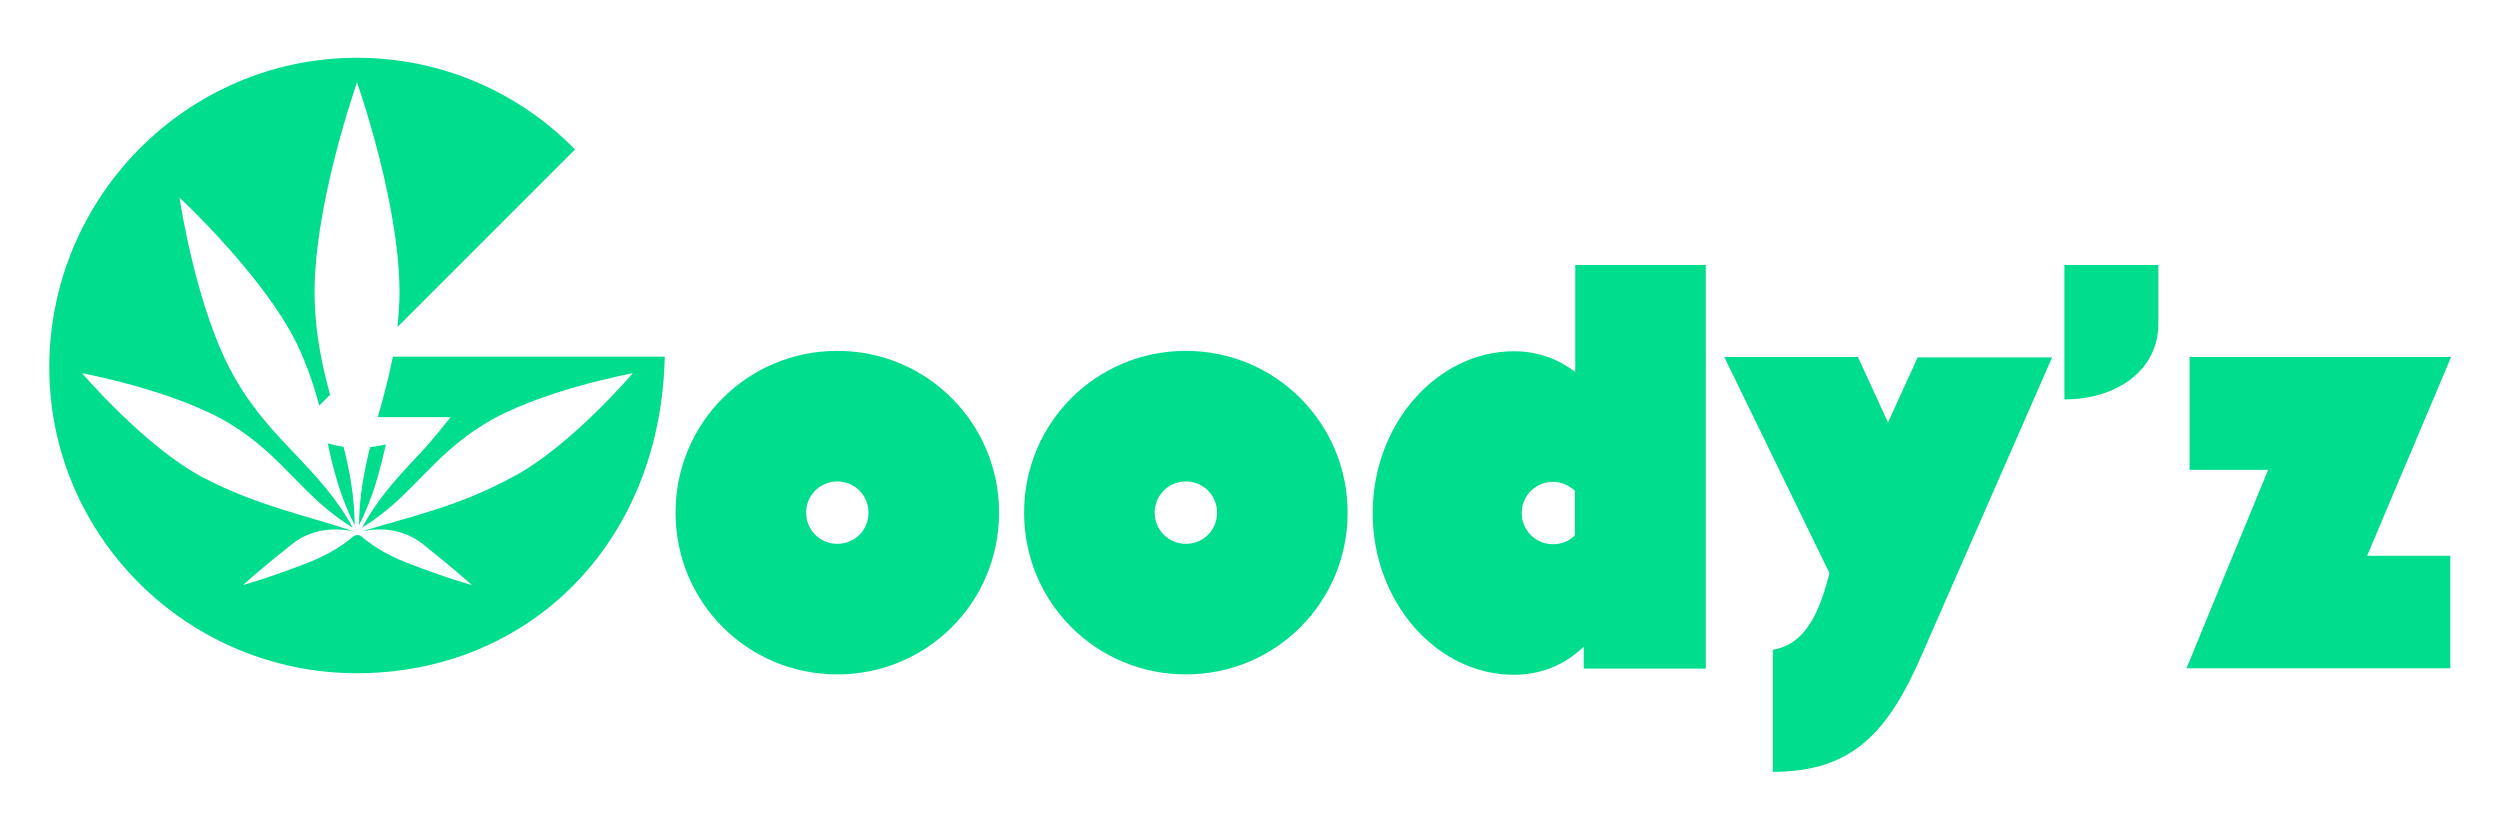 <?xml version="1.0" encoding="utf-8"?>
<!-- Generator: Adobe Illustrator 25.2.0, SVG Export Plug-In . SVG Version: 6.00 Build 0)  -->
<svg version="1.1" id="Layer_1" xmlns="http://www.w3.org/2000/svg" xmlns:xlink="http://www.w3.org/1999/xlink" x="0px" y="0px"
	 viewBox="0 0 649.1 215.5" style="enable-background:new 0 0 649.1 215.5;" xml:space="preserve">
<style type="text/css">
	.st0{fill:#00DD8D;}
</style>
<g>
	<path class="st0" d="M217.4,91.1c-23.3,0-42,18.7-42,42c0,23.3,18.7,42,42,42s42-18.7,42-42C259.4,109.9,240.7,91.1,217.4,91.1z
		 M217.4,141.2c-4.5,0-8.1-3.6-8.1-8.1c0-4.5,3.6-8.1,8.1-8.1c4.5,0,8.1,3.6,8.1,8.1C225.5,137.7,221.9,141.2,217.4,141.2z"/>
	<path class="st0" d="M307.9,91.1c-23.3,0-42,18.7-42,42c0,23.3,18.7,42,42,42s42-18.7,42-42C349.9,109.9,331.2,91.1,307.9,91.1z
		 M307.9,141.2c-4.5,0-8.1-3.6-8.1-8.1c0-4.5,3.6-8.1,8.1-8.1s8.1,3.6,8.1,8.1C316,137.7,312.4,141.2,307.9,141.2z"/>
	<path class="st0" d="M408.9,96.5c-4.5-3.4-9.9-5.3-15.8-5.3c-20,0-36.7,18.9-36.7,42c0,23.1,16.6,42,36.7,42
		c7.1,0,13.2-2.6,18.1-7.3v5.7h31.7V68.8h-33.9V96.5z M408.9,139c-1.5,1.5-3.4,2.3-5.7,2.3c-4.5,0-8.1-3.6-8.1-8.1
		c0-4.5,3.6-8.1,8.1-8.1c2.3,0,4.2,1,5.7,2.3V139z"/>
	<path class="st0" d="M490.2,109.7l-7.8-17h-34.7l27.3,56.1c-2.1,8.1-5.3,18.4-14.7,19.9v31.7c20.7,0,29.9-10.3,38.6-30.2l33.9-77.4
		h-34.9L490.2,109.7z"/>
	<path class="st0" d="M536,103.7c13.4,0,24.4-7.4,24.4-19.7V68.8H536V103.7z"/>
	<polygon class="st0" points="636.4,92.7 568.5,92.7 568.5,122 588.9,122 567.7,173.5 636.2,173.5 636.2,144.3 614.6,144.3 	"/>
	<path class="st0" d="M92.1,136.4c-0.1-7.6-1.3-14.1-2.9-20.4c-1.4-0.2-2.8-0.5-4.1-0.9C86.6,122.1,88.3,128.9,92.1,136.4z"/>
	<path class="st0" d="M96.1,116.1c-1.6,6.3-2.8,12.8-2.9,20.3c3.7-7.3,5.4-14.1,7-21C98.9,115.7,97.5,115.9,96.1,116.1z"/>
	<path class="st0" d="M98.1,108.3H117c-2.2,2.8-4.5,5.6-6.9,8.3c-5.7,6.1-11.4,11.8-16.1,20.4c12.9-7.9,17.8-18.3,31.6-26.8
		c14.2-8.8,38.7-13.3,38.7-13.3s-16.1,18.9-30.9,26.8c-14.6,7.9-25.5,10-39.9,14.4c2.2-0.6,9.7-2,16.2,3.1
		c8.7,6.9,12.8,10.7,12.8,10.7s-6.6-1.8-16.9-5.8c-6.2-2.4-10-5.3-11.7-6.8c-0.6-0.5-1.6-0.5-2.2,0c-1.7,1.5-5.6,4.4-11.7,6.8
		c-10.3,4-16.9,5.8-16.9,5.8s4.1-3.8,12.8-10.7c6.5-5.1,14.1-3.7,16.2-3.1c-11.2-4-25.3-6.6-39.9-14.4
		c-14.7-7.9-30.9-26.8-30.9-26.8s24.4,4.5,38.7,13.3c13.8,8.5,18.6,18.9,31.6,26.8c-8.9-16.1-21.2-22.2-30.8-39.2
		c-9.9-17.3-14.2-46.5-14.2-46.5S68.2,71.3,77,89.1c2.8,5.8,4.5,11.1,5.9,16.2l2.8-2.8c-2-7.4-3.7-15.1-4-24.5
		c-0.7-23.6,11-56.6,11-56.6s11.7,33,11,56.6c-0.1,2.4-0.3,4.7-0.5,6.9l1.4-1.4l44.7-44.7c-14.4-14.7-34.5-23.8-56.6-23.8
		c-44,0-79.9,36.1-79.9,80.4c0,43.8,35.9,79.4,79.9,79.4c43.8,0,78.8-32.9,79.9-82.2l0.1,0H102C100.9,98.3,99.5,103.3,98.1,108.3z"
		/>
</g>
</svg>
